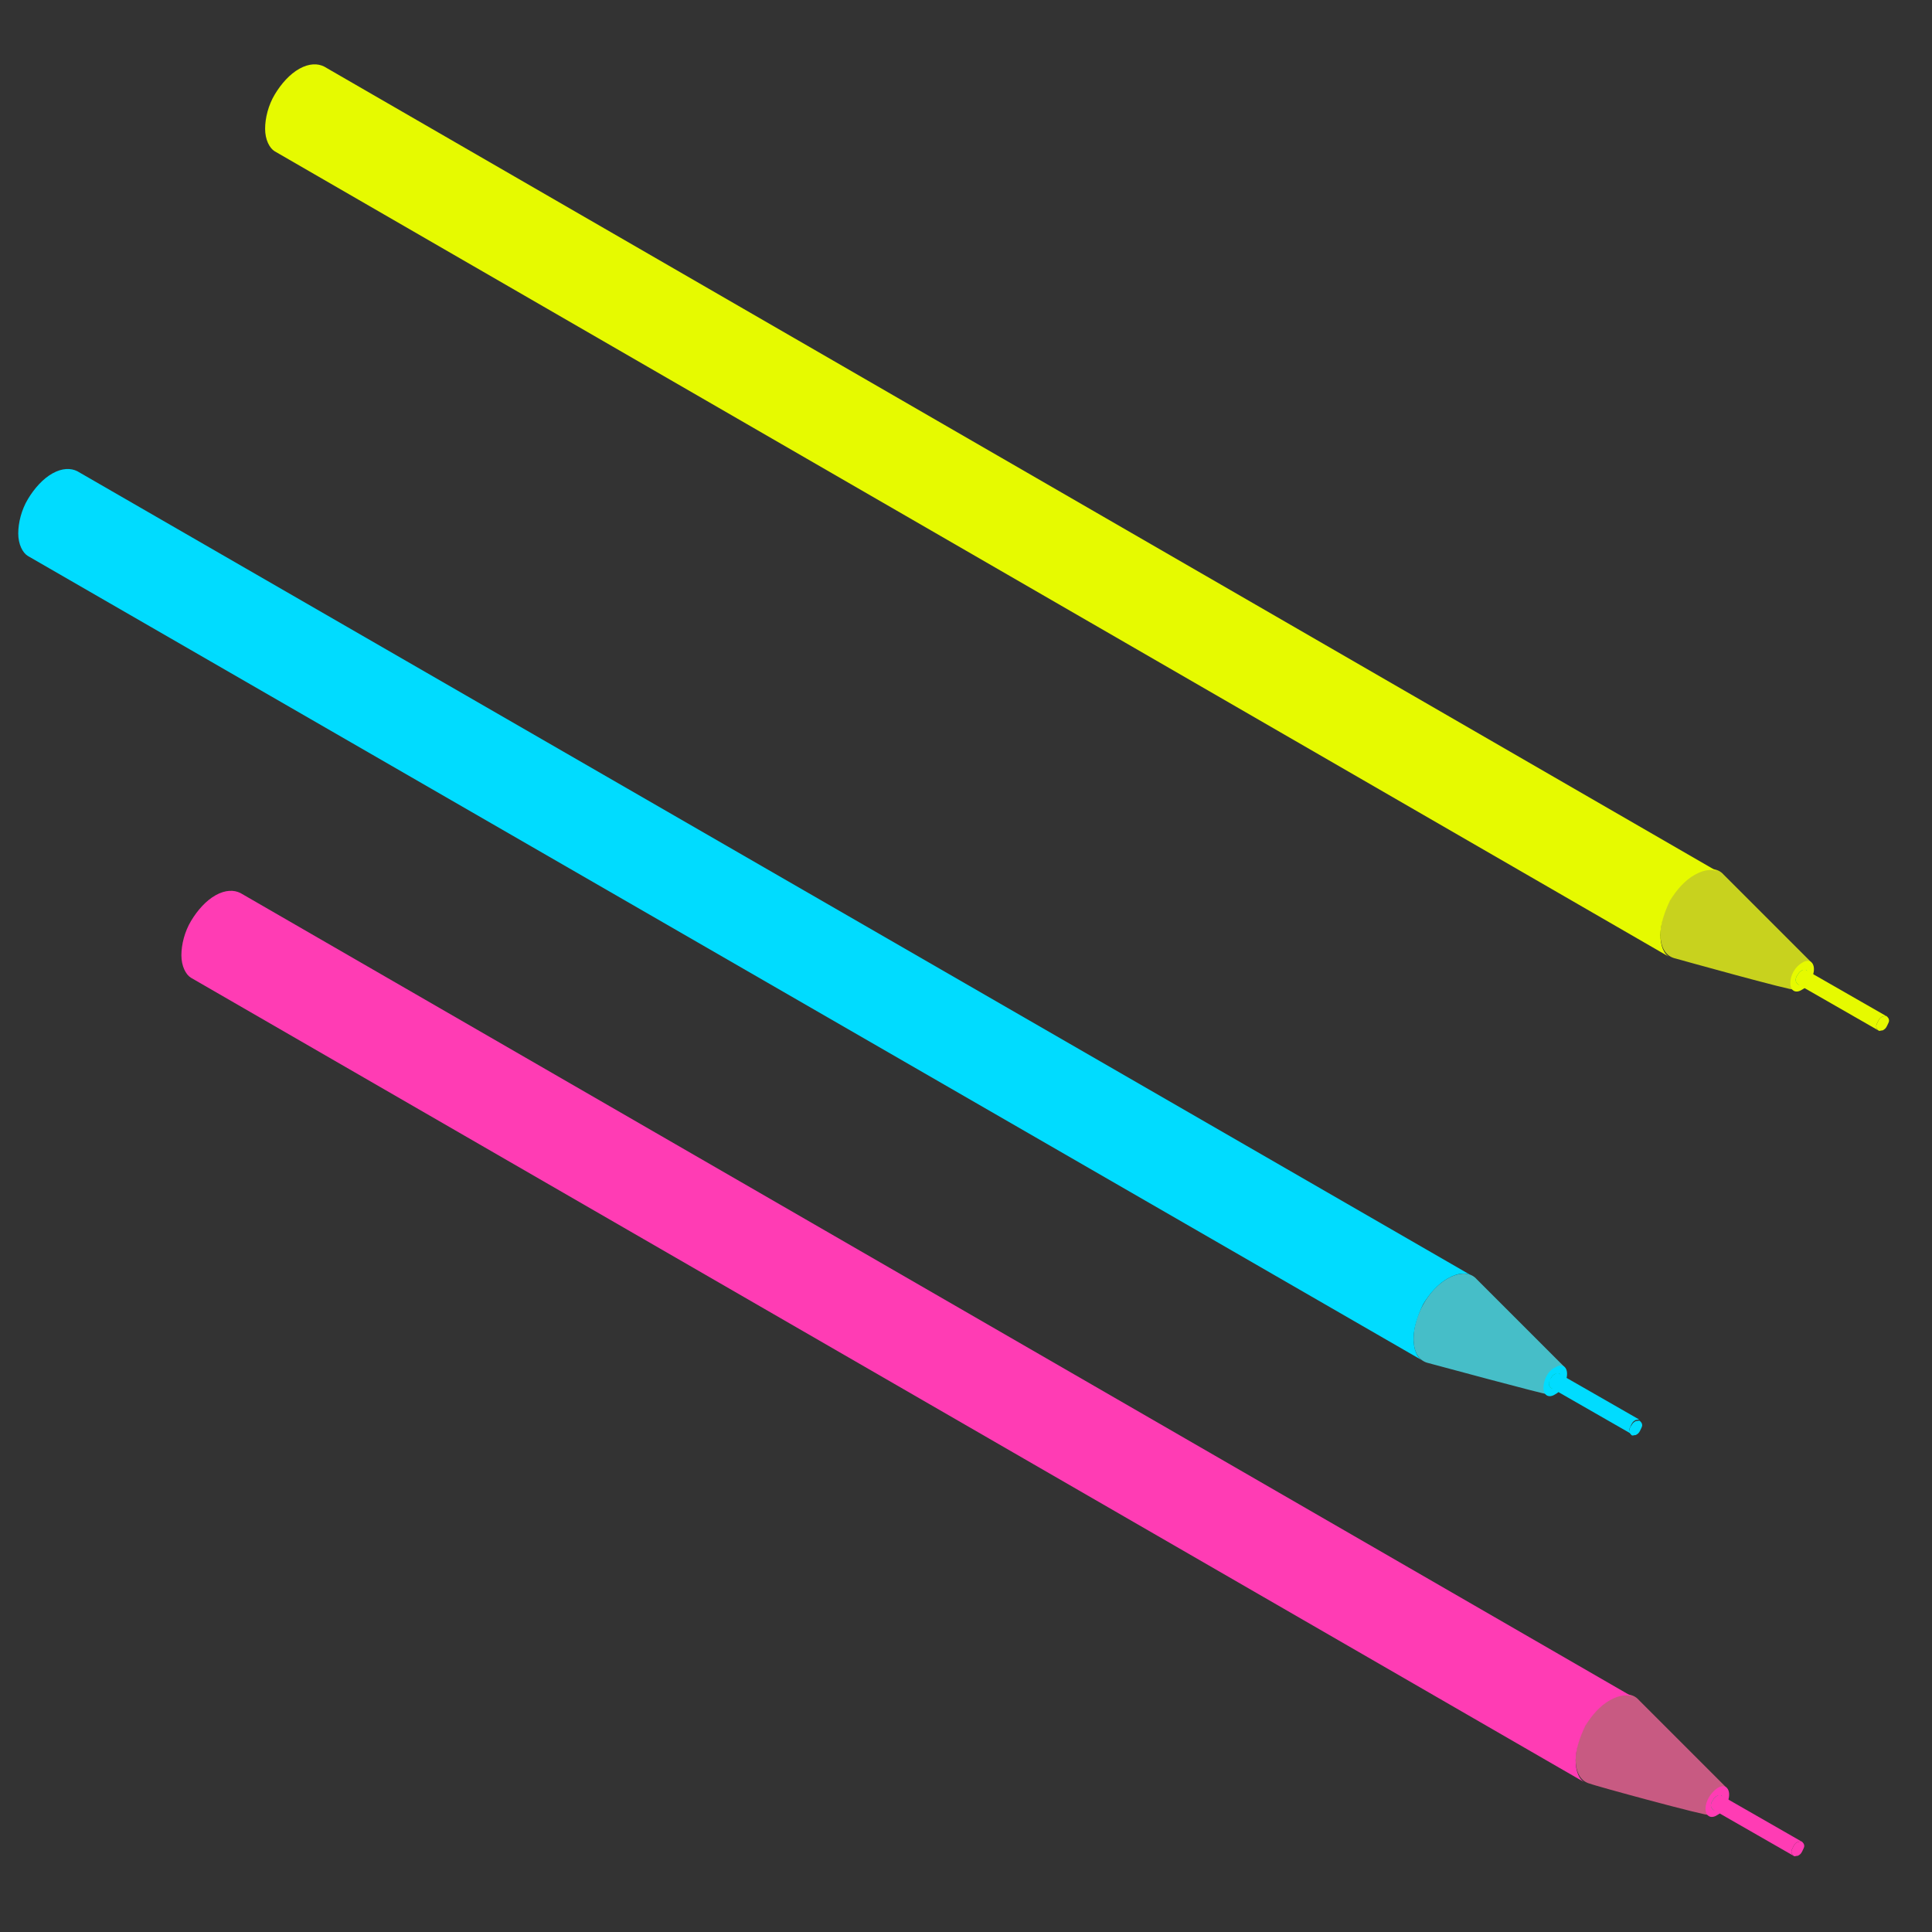 <?xml version="1.0" encoding="utf-8"?>
<!-- Generator: Adobe Illustrator 19.1.0, SVG Export Plug-In . SVG Version: 6.00 Build 0)  -->
<svg version="1.1" id="Layer_1" xmlns="http://www.w3.org/2000/svg" xmlns:xlink="http://www.w3.org/1999/xlink" x="0px" y="0px"
	 viewBox="0 0 180 180" style="enable-background:new 0 0 180 180;" xml:space="preserve">
<rect x="0" y="0" width="180" height="180" fill="#333333" stroke="none"/>
<style type="text/css">
	.st0{fill:#C8D21E;}
	.st1{fill:#E6FA00;}
	.st2{fill:#00A551;}
	.st3{fill:#46BEC8;}
	.st4{fill:#00DCFF;}
	.st5{fill:#C85A82;}
	.st6{fill:#FF3CB4;}
</style>
<g>
	<path class="st0" d="M156.1,89.3c-0.9-0.2-1.4-1-1.4-2.3c0-2.1,1.4-4.6,3.2-5.6c1.1-0.6,2.1-0.6,2.7,0.1c0,0,8.1,8.1,8.1,8.1
		c0,0,0,0,0,0c0.1,0.1,0.2,0.3,0.2,0.6c0,0.7-0.5,1.5-1.1,1.9c-0.2,0.1-0.5,0.2-0.6,0.1C167.2,92.4,156.1,89.3,156.1,89.3z"/>
	<path class="st1" d="M166.8,91.6c0,0.7,0.5,1,1.1,0.6c0.6-0.3,1.1-1.2,1.1-1.9c0-0.7-0.5-1-1.1-0.6
		C167.2,90.1,166.8,90.9,166.8,91.6z"/>
	<path class="st2" d="M167.3,91.3c0,0.2,0.1,0.3,0.2,0.4c0.1,0.1,0.2,0,0.4,0c0.2-0.1,0.3-0.2,0.4-0.4c0.1-0.2,0.2-0.4,0.2-0.5
		c0-0.2-0.1-0.3-0.2-0.4c-0.1-0.1-0.2,0-0.4,0c-0.2,0.1-0.3,0.2-0.4,0.4C167.4,90.9,167.3,91.1,167.3,91.3z"/>
	<path class="st1" d="M174.8,95.6c0,0.2,0.1,0.3,0.2,0.4c0.1,0.1,0.2,0,0.4,0c0.2-0.1,0.3-0.2,0.4-0.4c0.1-0.2,0.2-0.4,0.2-0.5
		c0-0.2-0.1-0.3-0.2-0.4c-0.1-0.1-0.2,0-0.4,0c-0.2,0.1-0.3,0.2-0.4,0.4C174.9,95.3,174.8,95.5,174.8,95.6z"/>
	<path class="st1" d="M167.5,91.7c-0.1-0.1-0.2-0.2-0.2-0.4c0-0.2,0.1-0.4,0.2-0.5c0.1-0.2,0.2-0.3,0.4-0.4c0.2-0.1,0.3-0.1,0.4,0
		l7.5,4.3c-0.1-0.1-0.2,0-0.4,0c-0.2,0.1-0.3,0.2-0.4,0.4c-0.1,0.2-0.2,0.4-0.2,0.5c0,0.2,0.1,0.3,0.2,0.4L167.5,91.7z"/>
	<path class="st1" d="M155.6,89.2c-0.6-0.3-0.9-1.1-0.9-2.1c0-1,0.4-2.2,0.9-3.2c0.6-1,1.4-1.9,2.3-2.4c0.9-0.5,1.7-0.6,2.3-0.2
		L30.2,6.2c-0.6-0.3-1.4-0.3-2.3,0.2c-0.9,0.5-1.7,1.4-2.3,2.4c-0.6,1-0.9,2.2-0.9,3.2c0,1,0.4,1.8,0.9,2.1L155.6,89.2z"/>
</g>
<g>
	<path class="st3" d="M133.1,127c-0.9-0.2-1.4-1-1.4-2.3c0-2.1,1.4-4.6,3.2-5.6c1.1-0.6,2.1-0.6,2.7,0.1c0,0,8.1,8.1,8.1,8.1
		c0,0,0,0,0,0c0.1,0.1,0.2,0.3,0.2,0.6c0,0.7-0.5,1.5-1.1,1.9c-0.2,0.1-0.5,0.2-0.6,0.1C144.2,130,133.1,127,133.1,127z"/>
	<path class="st4" d="M143.8,129.3c0,0.7,0.5,1,1.1,0.6c0.6-0.3,1.1-1.2,1.1-1.9s-0.5-1-1.1-0.6
		C144.2,127.7,143.8,128.6,143.8,129.3z"/>
	<path class="st2" d="M144.3,128.9c0,0.2,0.1,0.3,0.2,0.4c0.1,0.1,0.2,0,0.4,0c0.2-0.1,0.3-0.2,0.4-0.4c0.1-0.2,0.2-0.4,0.2-0.5
		c0-0.2-0.1-0.3-0.2-0.4c-0.1-0.1-0.2,0-0.4,0c-0.2,0.1-0.3,0.2-0.4,0.4C144.4,128.6,144.3,128.8,144.3,128.9z"/>
	<path class="st4" d="M151.8,133.3c0,0.2,0.1,0.3,0.2,0.4c0.1,0.1,0.2,0,0.4,0c0.2-0.1,0.3-0.2,0.4-0.4c0.1-0.2,0.2-0.4,0.2-0.5
		c0-0.2-0.1-0.3-0.2-0.4c-0.1-0.1-0.2,0-0.4,0c-0.2,0.1-0.3,0.2-0.4,0.4C151.9,132.9,151.8,133.1,151.8,133.3z"/>
	<path class="st4" d="M144.5,129.3c-0.1-0.1-0.2-0.2-0.2-0.4c0-0.2,0.1-0.4,0.2-0.5c0.1-0.2,0.2-0.3,0.4-0.4c0.2-0.1,0.3-0.1,0.4,0
		l7.5,4.3c-0.1-0.1-0.2,0-0.4,0c-0.2,0.1-0.3,0.2-0.4,0.4c-0.1,0.2-0.2,0.4-0.2,0.5c0,0.2,0.1,0.3,0.2,0.4L144.5,129.3z"/>
	<path class="st4" d="M132.6,126.8c-0.6-0.3-0.9-1.1-0.9-2.1c0-1,0.4-2.2,0.9-3.2c0.6-1,1.4-1.9,2.3-2.4c0.9-0.5,1.7-0.6,2.3-0.2
		L7.2,43.9c-0.6-0.3-1.4-0.3-2.3,0.2c-0.9,0.5-1.7,1.4-2.3,2.4c-0.6,1-0.9,2.2-0.9,3.2c0,1,0.4,1.8,0.9,2.1L132.6,126.8z"/>
</g>
<g>
	<path class="st5" d="M148.2,166.2c-0.9-0.2-1.4-1-1.4-2.3c0-2.1,1.4-4.6,3.2-5.6c1.1-0.6,2.1-0.6,2.7,0.1c0,0,8.1,8.1,8.1,8.1
		c0,0,0,0,0,0c0.1,0.1,0.2,0.3,0.2,0.6c0,0.7-0.5,1.5-1.1,1.9c-0.2,0.1-0.5,0.2-0.6,0.1C159.3,169.3,148.3,166.3,148.2,166.2z"/>
	<path class="st6" d="M158.9,168.5c0,0.7,0.5,1,1.1,0.6c0.6-0.3,1.1-1.2,1.1-1.9c0-0.7-0.5-1-1.1-0.6
		C159.4,167,158.9,167.8,158.9,168.5z"/>
	<path class="st2" d="M159.4,168.2c0,0.2,0.1,0.3,0.2,0.4c0.1,0.1,0.2,0,0.4,0c0.2-0.1,0.3-0.2,0.4-0.4c0.1-0.2,0.2-0.4,0.2-0.5
		c0-0.2-0.1-0.3-0.2-0.4c-0.1-0.1-0.2,0-0.4,0c-0.2,0.1-0.3,0.2-0.4,0.4C159.5,167.8,159.4,168,159.4,168.2z"/>
	<path class="st6" d="M166.9,172.5c0,0.2,0.1,0.3,0.2,0.4c0.1,0.1,0.2,0,0.4,0c0.2-0.1,0.3-0.2,0.4-0.4c0.1-0.2,0.2-0.4,0.2-0.5
		c0-0.2-0.1-0.3-0.2-0.4c-0.1-0.1-0.2,0-0.4,0c-0.2,0.1-0.3,0.2-0.4,0.4C167,172.2,166.9,172.4,166.9,172.5z"/>
	<path class="st6" d="M159.6,168.6c-0.1-0.1-0.2-0.2-0.2-0.4c0-0.2,0.1-0.4,0.2-0.5c0.1-0.2,0.2-0.3,0.4-0.4c0.2-0.1,0.3-0.1,0.4,0
		l7.5,4.3c-0.1-0.1-0.2,0-0.4,0c-0.2,0.1-0.3,0.2-0.4,0.4c-0.1,0.2-0.2,0.4-0.2,0.5c0,0.2,0.1,0.3,0.2,0.4L159.6,168.6z"/>
	<path class="st6" d="M147.7,166.1c-0.6-0.3-0.9-1.1-0.9-2.1c0-1,0.4-2.2,0.9-3.2c0.6-1,1.4-1.9,2.3-2.4c0.9-0.5,1.7-0.6,2.3-0.2
		l-129.9-75c-0.6-0.3-1.4-0.3-2.3,0.2c-0.9,0.5-1.7,1.4-2.3,2.4c-0.6,1-0.9,2.2-0.9,3.2c0,1,0.4,1.8,0.9,2.1L147.7,166.1z"/>
</g>
</svg>
